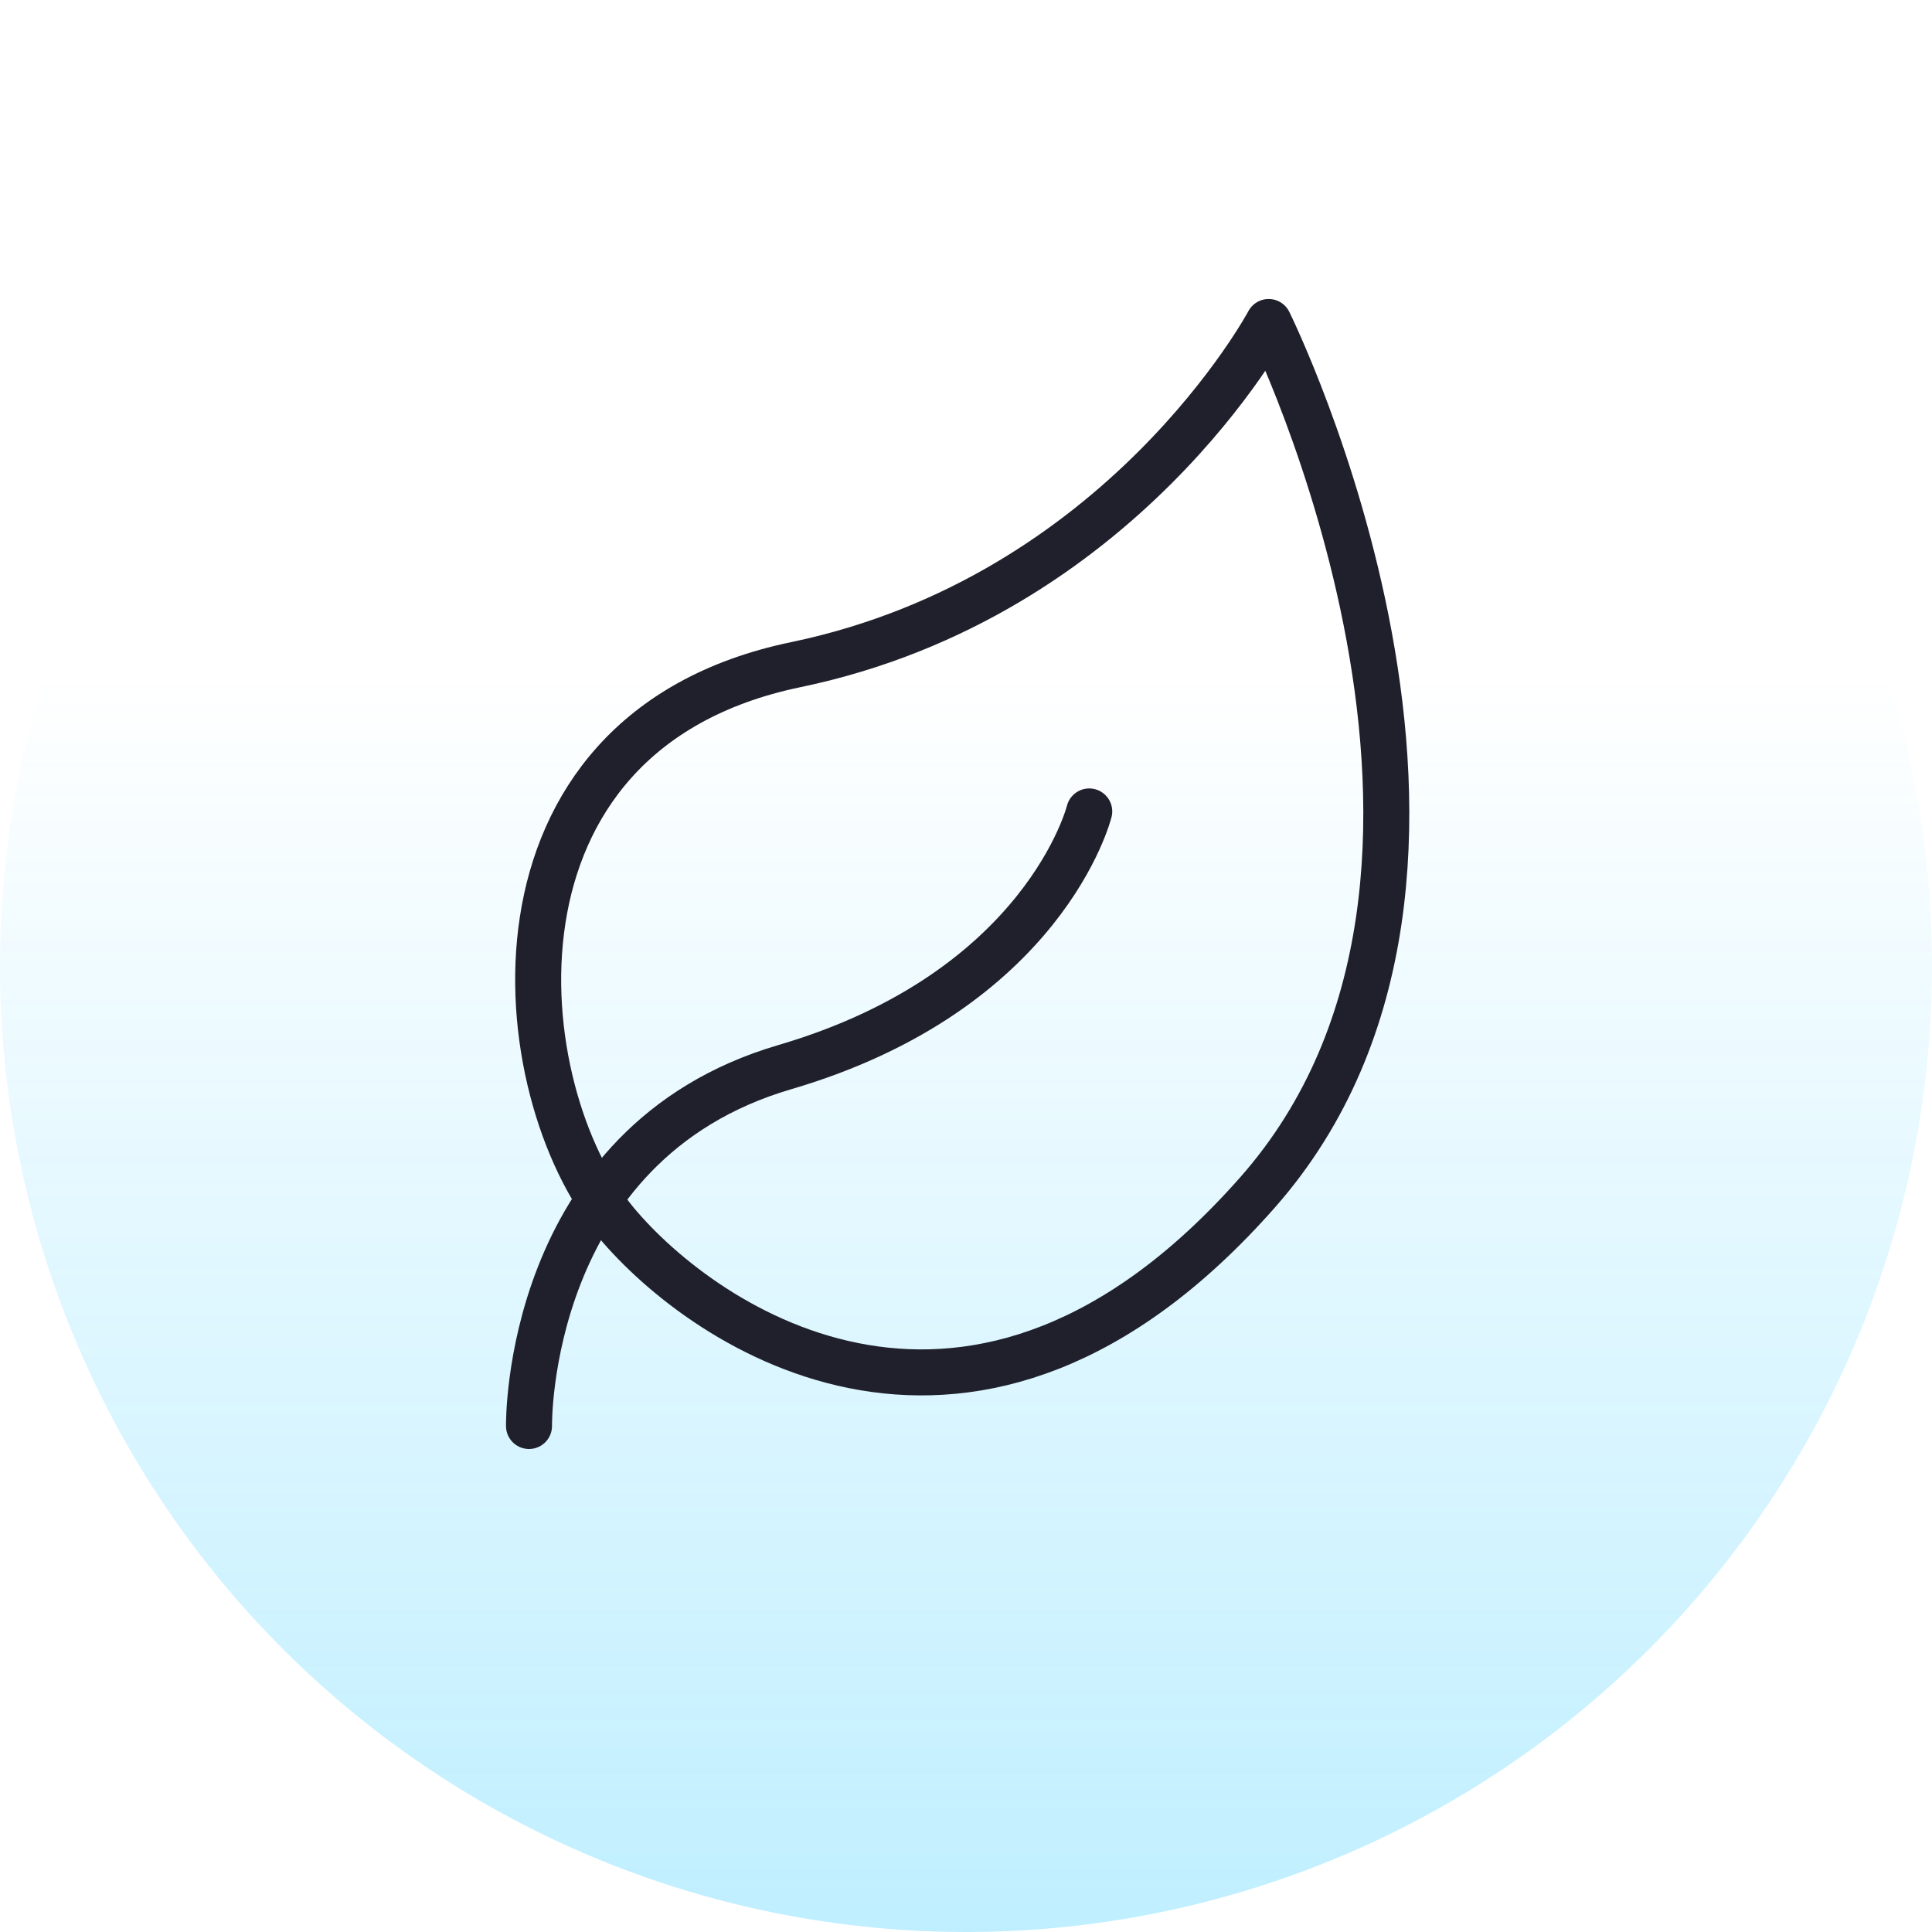 <svg width="84" height="84" viewBox="0 0 84 84" fill="none" xmlns="http://www.w3.org/2000/svg">
<g clip-path="url(#clip0_877_960)">
<circle cx="42" cy="42" r="42" fill="url(#paint0_linear_877_960)"/>
<path d="M55.159 14C55.159 14 66.98 37.881 54.682 51.837C42.384 65.794 30.638 57.767 26.781 53.144C22.058 47.466 20.4 31.851 34.595 28.899C48.79 25.947 55.159 14 55.159 14Z" stroke="#20202C" stroke-width="2" stroke-linecap="round" stroke-linejoin="round"/>
<path d="M47.358 35.28C47.358 35.28 45.424 43.081 34.118 46.398C22.812 49.714 23 62 23 62" stroke="#20202C" stroke-width="2" stroke-linecap="round" stroke-linejoin="round"/>
</g>
<defs>
<linearGradient id="paint0_linear_877_960" x1="42" y1="0" x2="42" y2="84" gradientUnits="userSpaceOnUse">
<stop offset="0.349" stop-color="#00BEFF" stop-opacity="0"/>
<stop offset="1" stop-color="#00BEFF" stop-opacity="0.25"/>
</linearGradient>
<clipPath id="clip0_877_960">
<rect width="84" height="84" fill="white"/>
</clipPath>
</defs>
</svg>
